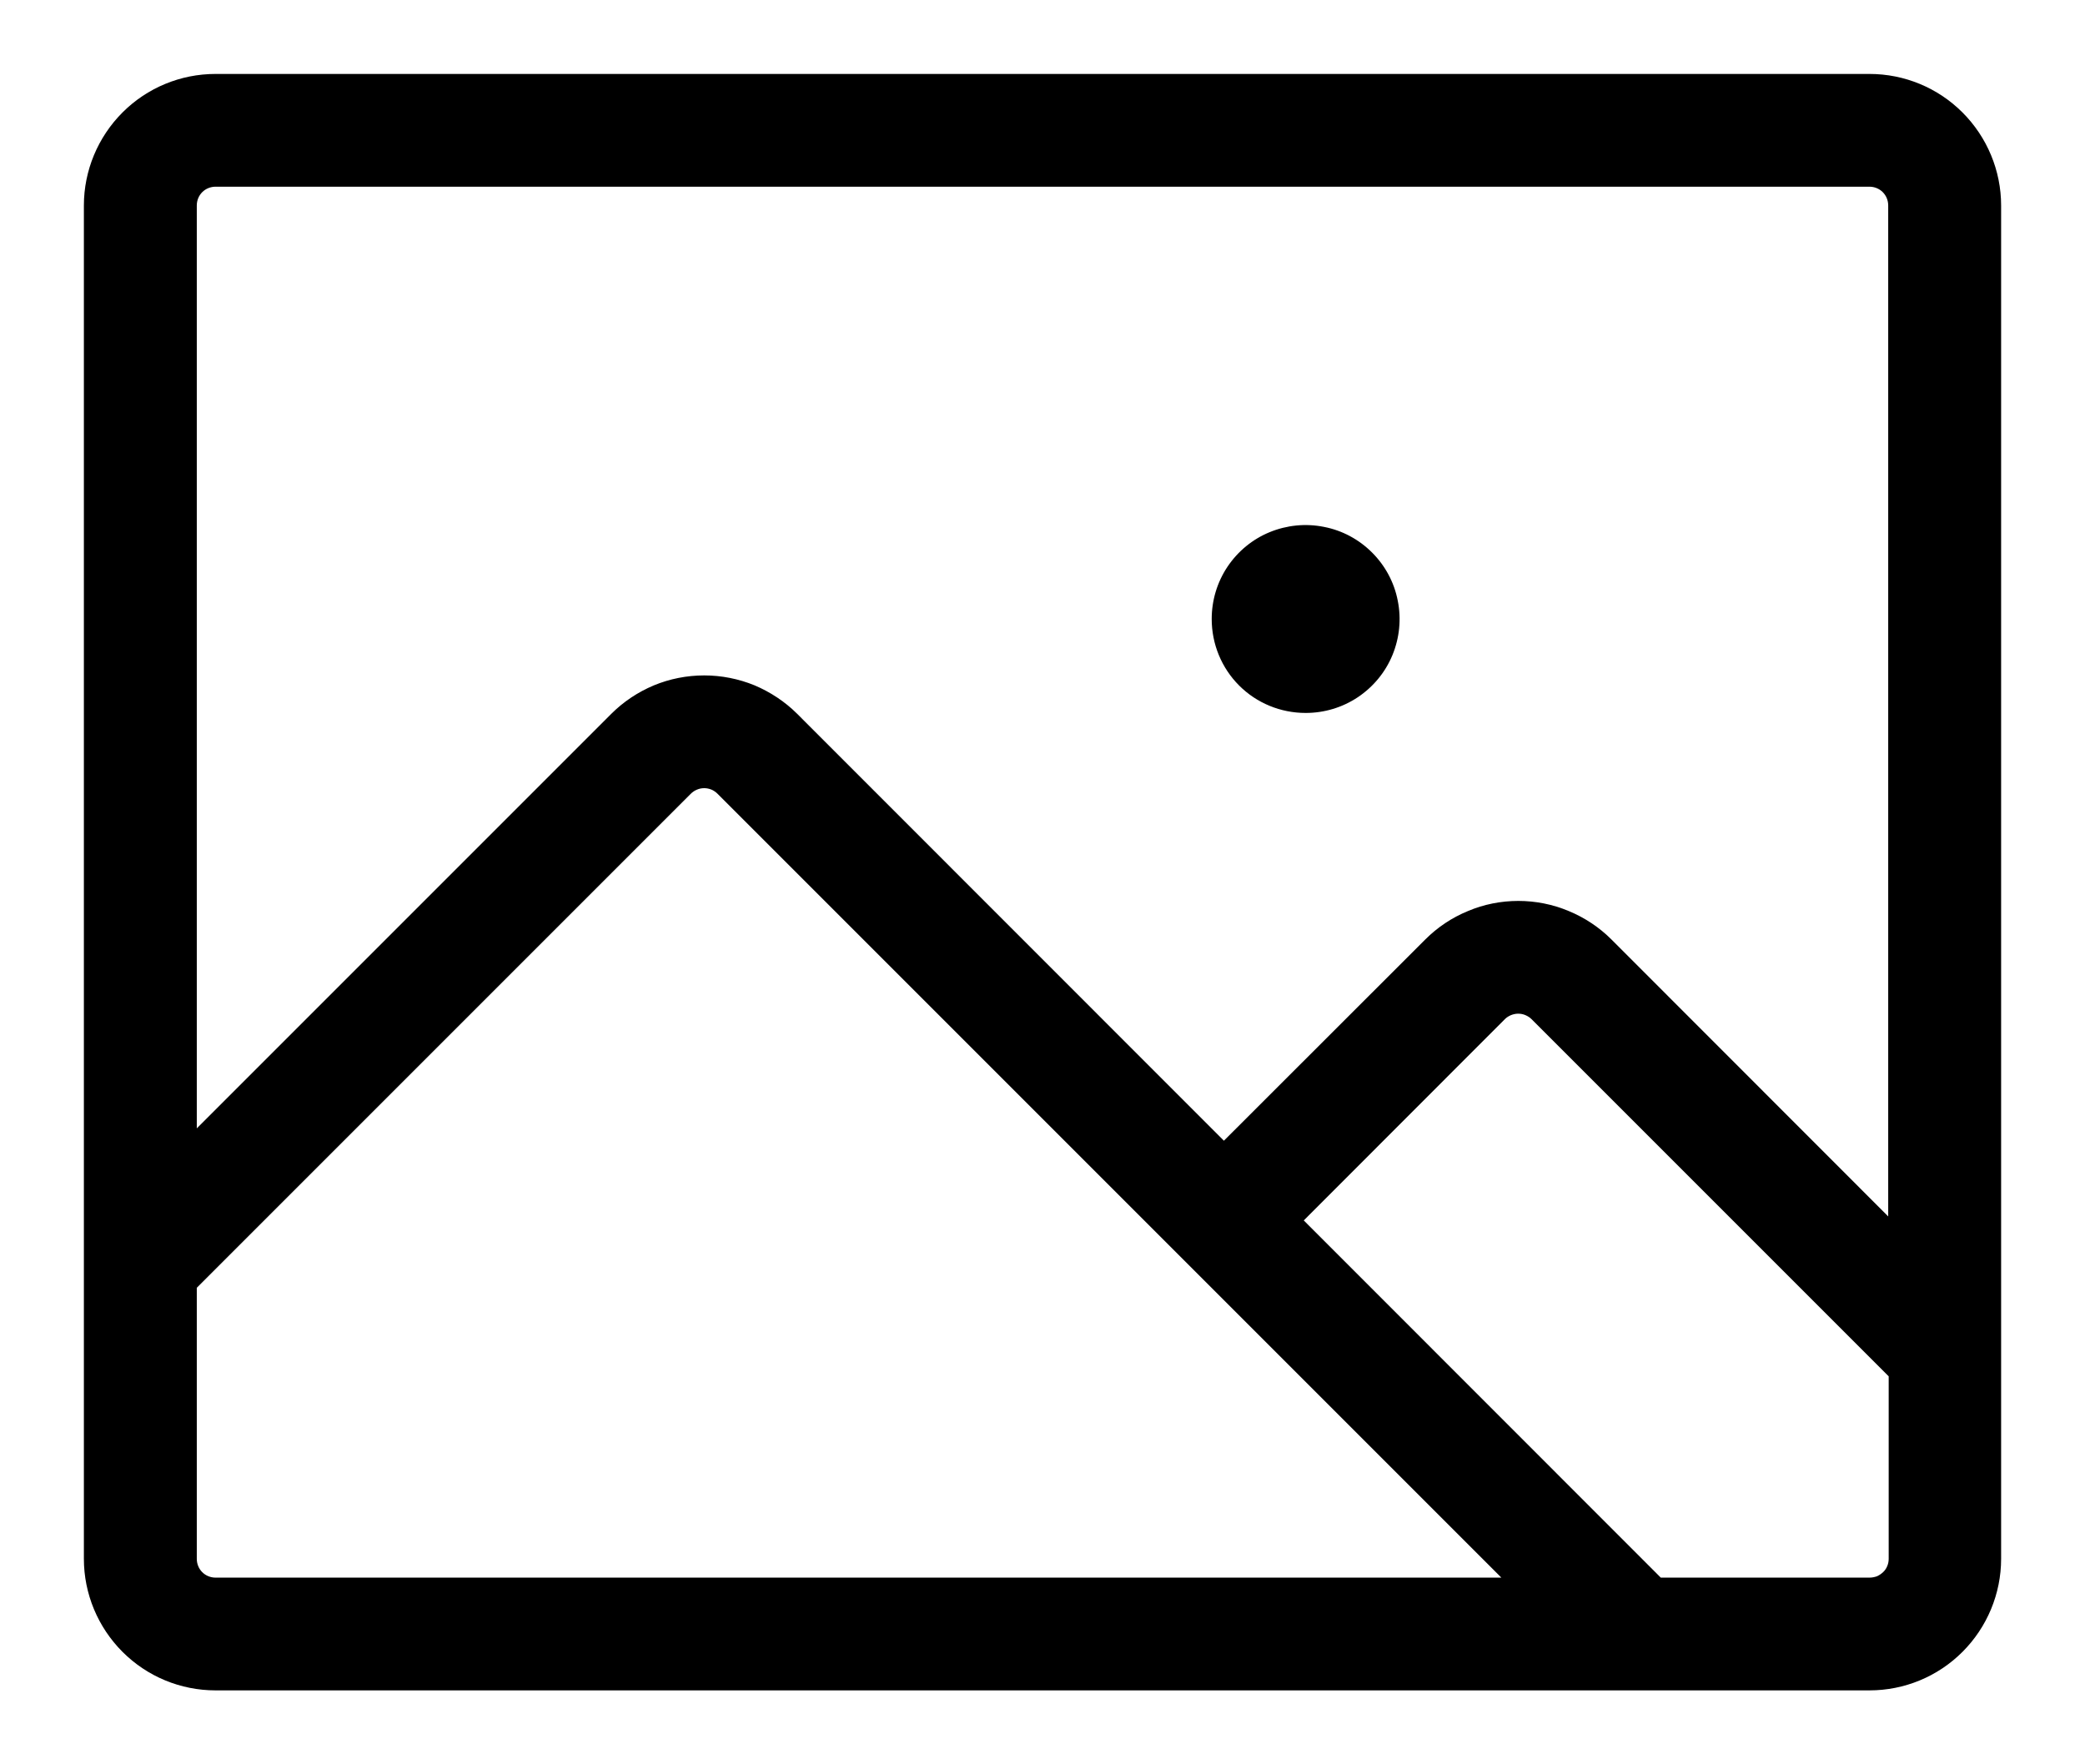 <svg xmlns="http://www.w3.org/2000/svg" width="13" height="11" viewBox="0 0 13 11" fill="none">
  <path d="M11.656 0.461H1.344C1.126 0.461 0.918 0.547 0.764 0.701C0.61 0.855 0.523 1.064 0.523 1.281V9.719C0.523 9.936 0.61 10.145 0.764 10.299C0.918 10.453 1.126 10.539 1.344 10.539H11.656C11.874 10.539 12.082 10.453 12.236 10.299C12.39 10.145 12.477 9.936 12.477 9.719V1.281C12.477 1.064 12.39 0.855 12.236 0.701C12.082 0.547 11.874 0.461 11.656 0.461ZM1.344 1.164H11.656C11.687 1.164 11.717 1.176 11.739 1.198C11.761 1.22 11.773 1.25 11.773 1.281V7.584L10.047 5.857C9.971 5.781 9.88 5.721 9.781 5.68C9.681 5.638 9.574 5.617 9.467 5.617C9.359 5.617 9.252 5.638 9.153 5.68C9.053 5.721 8.963 5.781 8.887 5.857L7.631 7.112L4.971 4.451C4.895 4.375 4.804 4.315 4.705 4.273C4.605 4.232 4.498 4.211 4.391 4.211C4.283 4.211 4.176 4.232 4.077 4.273C3.977 4.315 3.887 4.375 3.811 4.451L1.227 7.035V1.281C1.227 1.25 1.239 1.22 1.261 1.198C1.283 1.176 1.313 1.164 1.344 1.164ZM1.227 9.719V8.029L4.307 4.949C4.318 4.938 4.331 4.929 4.346 4.923C4.36 4.917 4.375 4.914 4.391 4.914C4.406 4.914 4.421 4.917 4.436 4.923C4.45 4.929 4.463 4.938 4.474 4.949L9.361 9.836H1.344C1.313 9.836 1.283 9.824 1.261 9.802C1.239 9.78 1.227 9.75 1.227 9.719ZM11.656 9.836H10.355L8.129 7.609L9.383 6.354C9.394 6.343 9.407 6.335 9.421 6.329C9.436 6.323 9.451 6.32 9.466 6.32C9.482 6.32 9.497 6.323 9.511 6.329C9.525 6.335 9.538 6.343 9.549 6.354L11.776 8.581V9.719C11.776 9.734 11.773 9.75 11.767 9.764C11.761 9.779 11.752 9.792 11.741 9.802C11.729 9.813 11.716 9.822 11.702 9.828C11.687 9.833 11.672 9.836 11.656 9.836ZM7.555 3.859C7.555 3.743 7.589 3.63 7.653 3.534C7.718 3.437 7.809 3.362 7.916 3.318C8.023 3.274 8.141 3.262 8.255 3.285C8.369 3.307 8.473 3.363 8.555 3.445C8.637 3.527 8.693 3.631 8.715 3.745C8.738 3.859 8.726 3.977 8.682 4.084C8.638 4.191 8.563 4.282 8.466 4.347C8.37 4.411 8.257 4.445 8.141 4.445C7.985 4.445 7.836 4.384 7.726 4.274C7.616 4.164 7.555 4.015 7.555 3.859Z" fill="black"/>
</svg>
